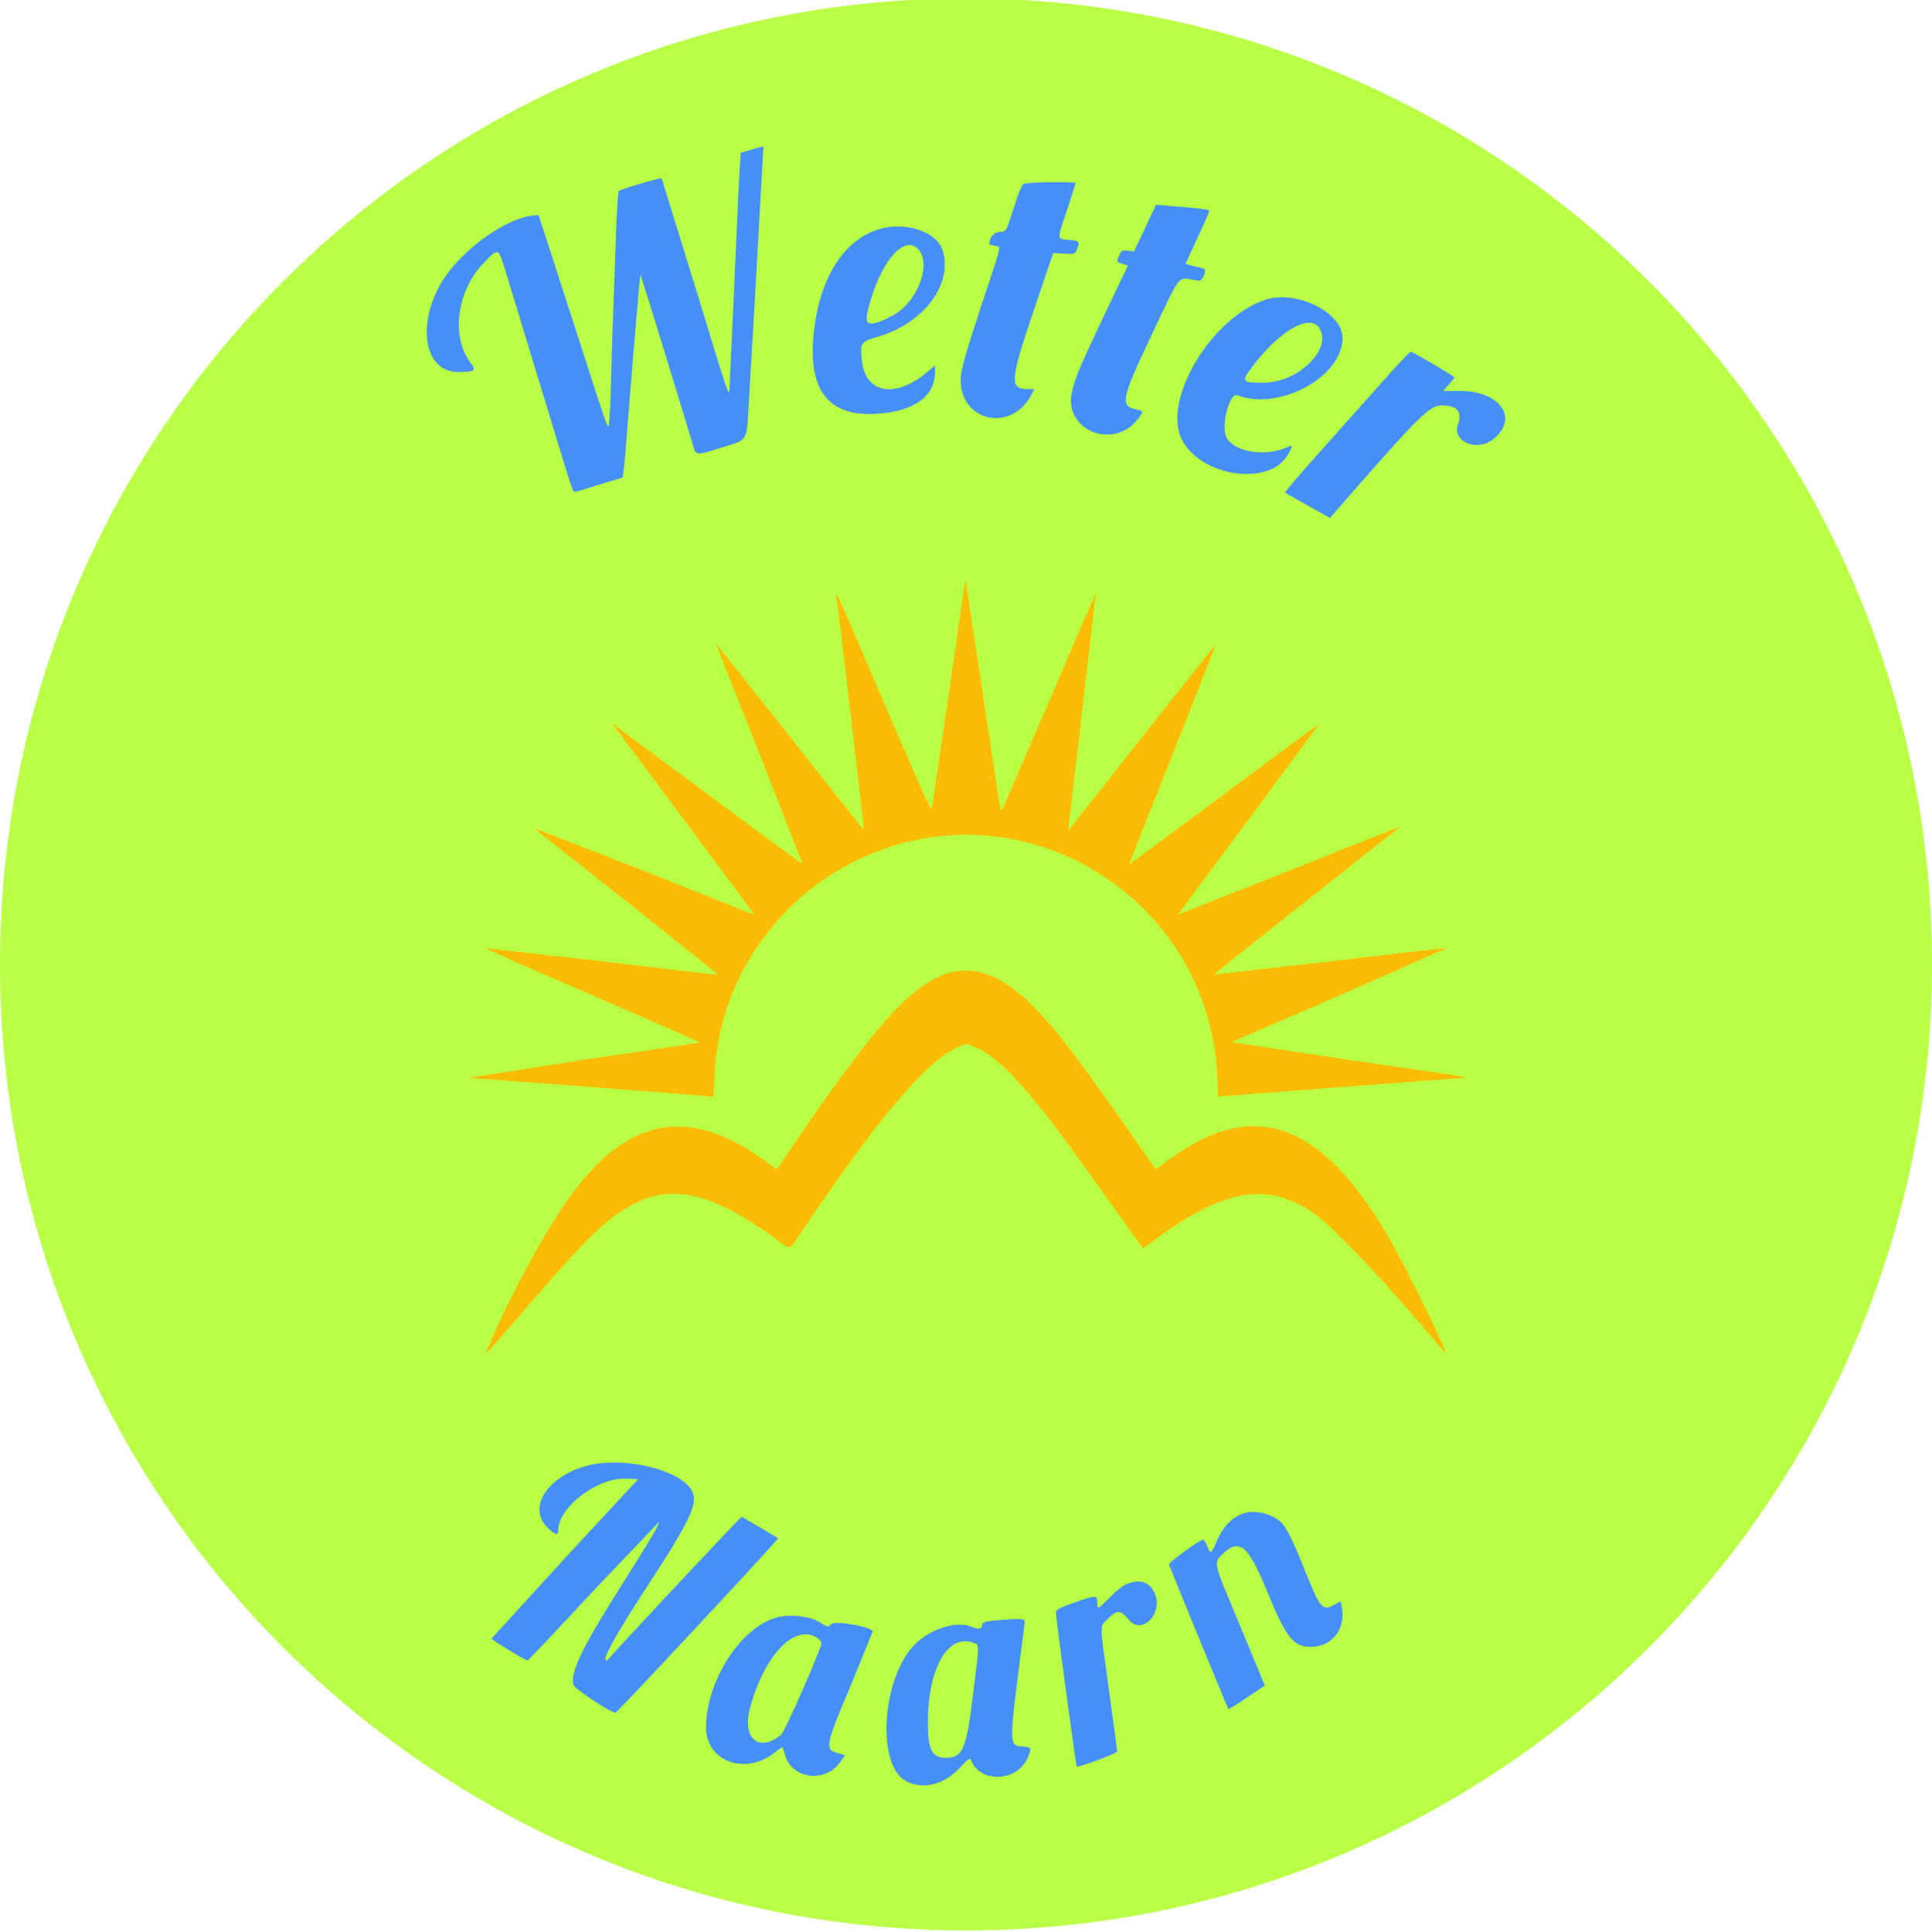 <svg xmlns="http://www.w3.org/2000/svg" width="500" height="500" xmlns:v="https://vecta.io/nano"><path vector-effect="non-scaling-stroke" d="M250-.41c138 0 250 112 250 250s-112 250-250 250-250-112-250-250 112-250 250-250z" fill="#b9ff46"/><g fill-rule="evenodd"><path vector-effect="non-scaling-stroke" d="M194.568 38.694l-2.86.883-.294 4.318c-.16 2.374-.509 9.672-.775 16.216l-1.162 25.666-.694 14.934c-.031 2.38-.501 1-7.466-21.933l-10.075-32.615c-.214-.253-10.588 2.776-11.092 3.239-.227.208-.583 6.01-.794 12.894l-.622 17.416c-.132 2.694-.384 10.629-.561 17.632s-.48 12.832-.677 12.953c-.373.231-.974-1.528-7.904-23.12l-7.237-22.399-2.967-9.101-1.492.127c-5.622.479-14.75 6.284-20.646 13.132-9.655 11.214-8.888 27.308 1.304 27.334 4.265.011 4.77-.324 3.33-2.211-5.277-6.92-3.72-18.823 3.42-26.12 3.897-3.983 3.575-4.189 6.003 3.838l12.451 40.834 3.244 10.617c.673 2.245 1.395 4.082 1.605 4.082s.99-.194 1.735-.432l6.072-1.86 4.719-1.429.287-2.09c.158-1.15.5-4.986.761-8.524l.934-11.564 1.206-14.7 1.085-12.6.339-3.033 2.147 6.766 4.11 13.301 4.213 13.767 3.014 9.916c.917 3.216.591 3.18 7.927.866 6.663-2.102 6.034-.856 6.74-13.35l1.193-20.065 2.485-44.334c-.079-.074-1.433.263-3.006.75m71.374 8.713c-1.613.173-1.421-.219-4.589 9.437-.961 2.929-1.053 3.039-2.672 3.176-1.497.127-2.684 1.525-2.684 3.156 0 .069.63.266 1.4.435 1.769.388 2.165-1.381-3.517 15.724-3.277 9.871-5.01 15.818-5.2 17.848-1.084 11.612 12.902 15.334 18.312 4.872l.696-1.344h-1.542c-4.969 0-4.827-2.03 1.44-20.533l4.978-14.7 2.855.16c2.855.159 2.856.159 3.386-1.36.655-1.877.615-1.918-2.274-2.195-3.077-.295-3.05.171-.43-7.576l2.292-7.116c.004-.335-9.284-.324-12.45.016m30.382 11.632l-2.838 6.037-1.638-.192c-1.469-.171-1.7-.042-2.242 1.266-.683 1.648-.697 1.619 1.022 2.18l1.266.415-2.022 4.2-3.547 7.467-3.843 8.167c-5.419 11.446-6.319 15.281-4.434 18.906 3.074 5.911 11.501 6.733 15.934 1.555 2.017-2.357 2.059-2.675.396-3.009-4.653-.935-4.378-2.35 3.823-19.679 7.46-15.766 6.601-14.658 10.783-13.895 1.739.316 1.932.246 2.449-.89.857-1.881.752-2.017-2.005-2.589-1.411-.294-2.567-.634-2.567-.756s1.365-3.111 3.033-6.641 3.034-6.641 3.034-6.915c0-.465-1.22-.629-10.266-1.375l-3.5-.289-2.839 6.037m-69.028.326c-8.891 2.82-14.951 12.289-16.606 25.946-1.833 15.131 3.248 22.318 15.431 21.822 10.023-.408 15.827-4.347 15.863-10.767l.01-1.778-2.216 1.845c-8.152 6.781-15.784 5.39-16.713-3.045-.513-4.656-.336-4.929 3.968-6.173 12.078-3.49 19.763-13.779 16.86-22.575-1.584-4.798-9.834-7.419-16.598-5.274m10.648 5.511c1.164 1.566 1.327 3.882.749 6.336-.966 4.106-4.008 8.596-7.906 10.592-5.631 2.883-7.133 2.602-6.253-1.171 2.961-12.694 9.754-20.675 13.41-15.758m89.546 12.693c-14.034 4.594-26.843 26.091-21.603 36.254 4.914 9.532 22.564 12.116 27.321 3.999 1.554-2.651 1.511-2.797-.562-1.901-5.413 2.339-13.299.97-15.196-2.636-1.546-2.941.692-11.781 2.778-10.98 10.821 4.152 27.234-4.788 27.234-14.834 0-6.596-11.96-12.526-19.972-9.902m13.787 7.12c3.858 5.276-5.066 14.296-14.205 14.359-5.66.038-5.875-.238-3.1-3.982 6.755-9.109 14.734-13.894 17.305-10.377m18.26 12.126l-8.807 9.868-6.767 7.58c-7.796 8.725-11.545 13.089-11.378 13.241.098.089 2.068 1.213 4.378 2.496l5.707 3.204 1.508.872 2.225-2.555c20.625-23.672 23.551-26.595 26.633-26.605 4.114-.014 5.455 1.598 4.236 5.093-1.449 4.155 4.799 6.9 8.862 3.892 7.196-5.33 2.399-12.71-8.269-12.721l-4.365-.004 1.449-1.651c.796-.907 1.448-1.725 1.448-1.818 0-.296-8.955-5.626-11.258-6.701-.161-.076-2.681 2.538-5.601 5.807M152.961 379.09c-10.748 2.335-16.699 10.797-11.353 16.143 2.026 2.026 2.855 2.274 2.855.856 0-6.025 10.143-13.748 17.62-13.414l3.061.137-18.974 20.489-18.973 20.769c0 .336 8.76 5.642 9.314 5.642.213 0 7.885-8.099 17.049-17.998l16.913-17.75c.318.319-2.105 4.402-10.466 17.648-9.401 14.891-12.419 21.213-11.629 24.362.27 1.072 9.577 7.271 10.919 7.271.374 0 34.939-36.989 40.612-43.46l1.484-1.693-4.549-2.691-4.867-2.865c-.226-.122-33.296 35.203-34.767 37.137-.081.107-.305.037-.498-.156-.588-.591 3.572-7.932 10.501-18.526 11.399-17.43 13.497-21.838 11.925-25.056-2.562-5.242-16.624-8.918-26.178-6.844m169.769 12.334c-3.331.643-6.194 3.427-8 7.783-1.22 2.943-1.537 3.062-2.33.872-.325-.898-.811-1.627-1.08-1.618-.813.026-8.897 5.909-8.795 6.4.121.582 15.15 37.151 15.377 37.417.093.108 2.25-1.21 4.794-2.931l4.624-3.129-2.734-6.636-6.427-15.503c-4.111-9.875-4.116-9.931-1.011-12.545 3.848-3.238 6.04-1.155 10.714 10.18 5.03 12.197 6.838 14.499 11.385 14.499 5.442 0 9.073-4.612 8.027-10.192l-.304-1.617-1.793.982c-2.866 1.57-3.525.829-7.035-7.906-3.872-9.635-5.259-12.385-6.978-13.831-2.153-1.812-5.71-2.749-8.437-2.224m-30.799 18.357c-.959.297-2.835 1.722-4.546 3.452-3.35 3.388-3.387 3.405-3.387 1.572 0-2.024-.345-2.031-5.766-.132-4.064 1.424-4.962 1.908-4.967 2.671-.006 1.266 5.189 39.622 5.397 39.844.321.341 10.469-3.449 10.467-3.91-.003-.257-.946-7.292-2.098-15.633-2.519-18.244-2.492-16.517-.289-18.722 2.313-2.313 3.328-2.294 5.223.098 3.718 4.693 9.71-2.136 6.498-7.405-1.411-2.313-3.291-2.841-6.532-1.836m-90.652 8.742c-9.435 2.383-18.548 16.417-18.548 28.563 0 8.955 10.559 12.576 18.104 6.207.845-.713 1.594-1.218 1.666-1.121s.373 1.023.67 2.06c1.755 6.129 10.256 7.304 14.132 1.954l1.42-1.959-1.546-.399c-3.853-.994-3.733-1.704 2.948-17.499l5.717-14.052c.103-1.23-10.04-3.02-10.825-1.91-.59.832-.709.81-2.855-.524-2.5-1.554-7.537-2.165-10.883-1.319m57.052.777c-3.154.237-4.2.559-4.2 1.293 0 1.102-.706 1.2-2.778.386-3.912-1.536-10.534.542-14.569 4.571-8.482 8.475-10.062 30.999-2.475 35.295 4.405 2.496 10.105 1.089 14.278-3.524 1.725-1.908 2.458-2.447 2.638-1.942 2.157 6.056 11.792 5.902 14.624-.234 1.235-2.675 1.135-2.961-1.097-3.122-3.444-.249-3.468-.512-1.53-16.592l1.929-15.169c.277-1.399-.175-1.463-6.82-.961m-46.851 4.567c.615.403 1.118 1.017 1.118 1.365 0 1.385-9.455 22.863-10.418 23.667-5.751 4.797-10.191 1.048-8.078-6.82 3.679-13.7 11.598-21.998 17.378-18.211m40.248 1.223c1.797.626 1.793-.367.05 13.8-1.704 13.852-2.65 16.021-6.996 16.021-3.592 0-4.652-2.074-4.652-9.105 0-13.879 5.095-22.982 11.597-20.716" fill="#468ef8"/><path vector-effect="non-scaling-stroke" d="M249.863 149.918c-.132.611-2.078 13.944-4.323 29.629l-4.357 29.545c-.234.87-2.083-3.189-12.241-26.865-12.676-29.545-12.754-29.72-12.448-27.68.413 2.756 7.161 60.154 7.081 60.234-.046.047-8.66-10.811-19.142-24.129l-19.146-24.126c-.048.048 4.989 12.831 11.192 28.406l11.188 28.577c-.051.141-6.092-4.247-13.426-9.752l-35.885-26.584c1.048 1.329 36.329 48.726 36.578 49.138.185.306-.332.224-1.502-.239l-26.968-10.784-28.334-10.994c.306.295 11.277 8.973 24.38 19.284l23.459 18.747c-.201 0-13.749-1.589-30.106-3.531l-30.241-3.425c-.275.057 12.093 5.512 27.485 12.121l27.986 12.233c0 .119-13.125 2.104-29.167 4.411l-30.788 4.821c1.72.066 59.326 4.461 61.472 4.69l2.072.221.23-5.493c.993-23.772 15.338-45.384 37.079-55.863 41.996-20.24 90.941 9.332 93.061 56.227l.231 5.116 2.257-.22c2.476-.242 59.837-4.618 61.331-4.679 1.829-.075-1.321-.568-30.648-4.8l-29.35-4.421c.001-.102 12.618-5.601 28.037-12.221l27.499-12.138c-.296-.056-13.936 1.49-30.31 3.436l-29.91 3.401c-.076-.075 10.757-8.706 24.071-19.178l24.146-19.126c-.035-.047-12.959 5.075-28.72 11.381l-28.744 11.38c-.047-.047 8.17-11.135 18.262-24.64l18.211-24.676c-.075-.067-11.126 8.104-24.558 18.159l-24.555 18.147c-.073-.074 4.954-12.852 11.173-28.396l11.168-28.399c-.076-.076-8.386 10.331-18.467 23.125l-19.059 24.162-.73.899.141-1.084 2.631-21.992 4.425-38.392c-.058-.057-5.5 12.512-12.095 27.931l-12.262 28.345c-.149.17-.479-1.164-.734-2.963l-8.63-56.976m-5.088 102.143c-9.098 3.102-18.59 13.65-38.308 42.572l-5.488 8.049-1.702-1.293c-20.07-15.243-36.155-12.843-51.364 7.666-6.329 8.534-16.956 28.154-21.932 40.492-.564 1.397-.21 1.014 10.235-11.098 16.119-18.692 21.132-23.48 28.425-27.158 9.758-4.919 20.442-2.171 35.99 9.256 4.216 3.099 3.411 3.346 7.129-2.19 19.1-28.442 31.713-43.406 39.764-47.174l2.372-1.11 1.892.719c7.373 2.802 15.698 12.268 35.058 39.867l8.955 12.407c.107 0 1.383-.894 2.836-1.987 17.741-13.341 29.322-15.372 41.216-7.229 5.042 3.453 19.941 19.271 33.931 36.025 2.045 2.448-9.285-20.867-14.467-29.772-17.518-30.104-35.229-36.156-57.343-19.596l-2.828 2.118-7.055-10.057c-12.675-18.069-17.014-23.813-22.703-30.058-8.861-9.724-16.823-13.104-24.613-10.449" fill="#fbbc04"/></g></svg>